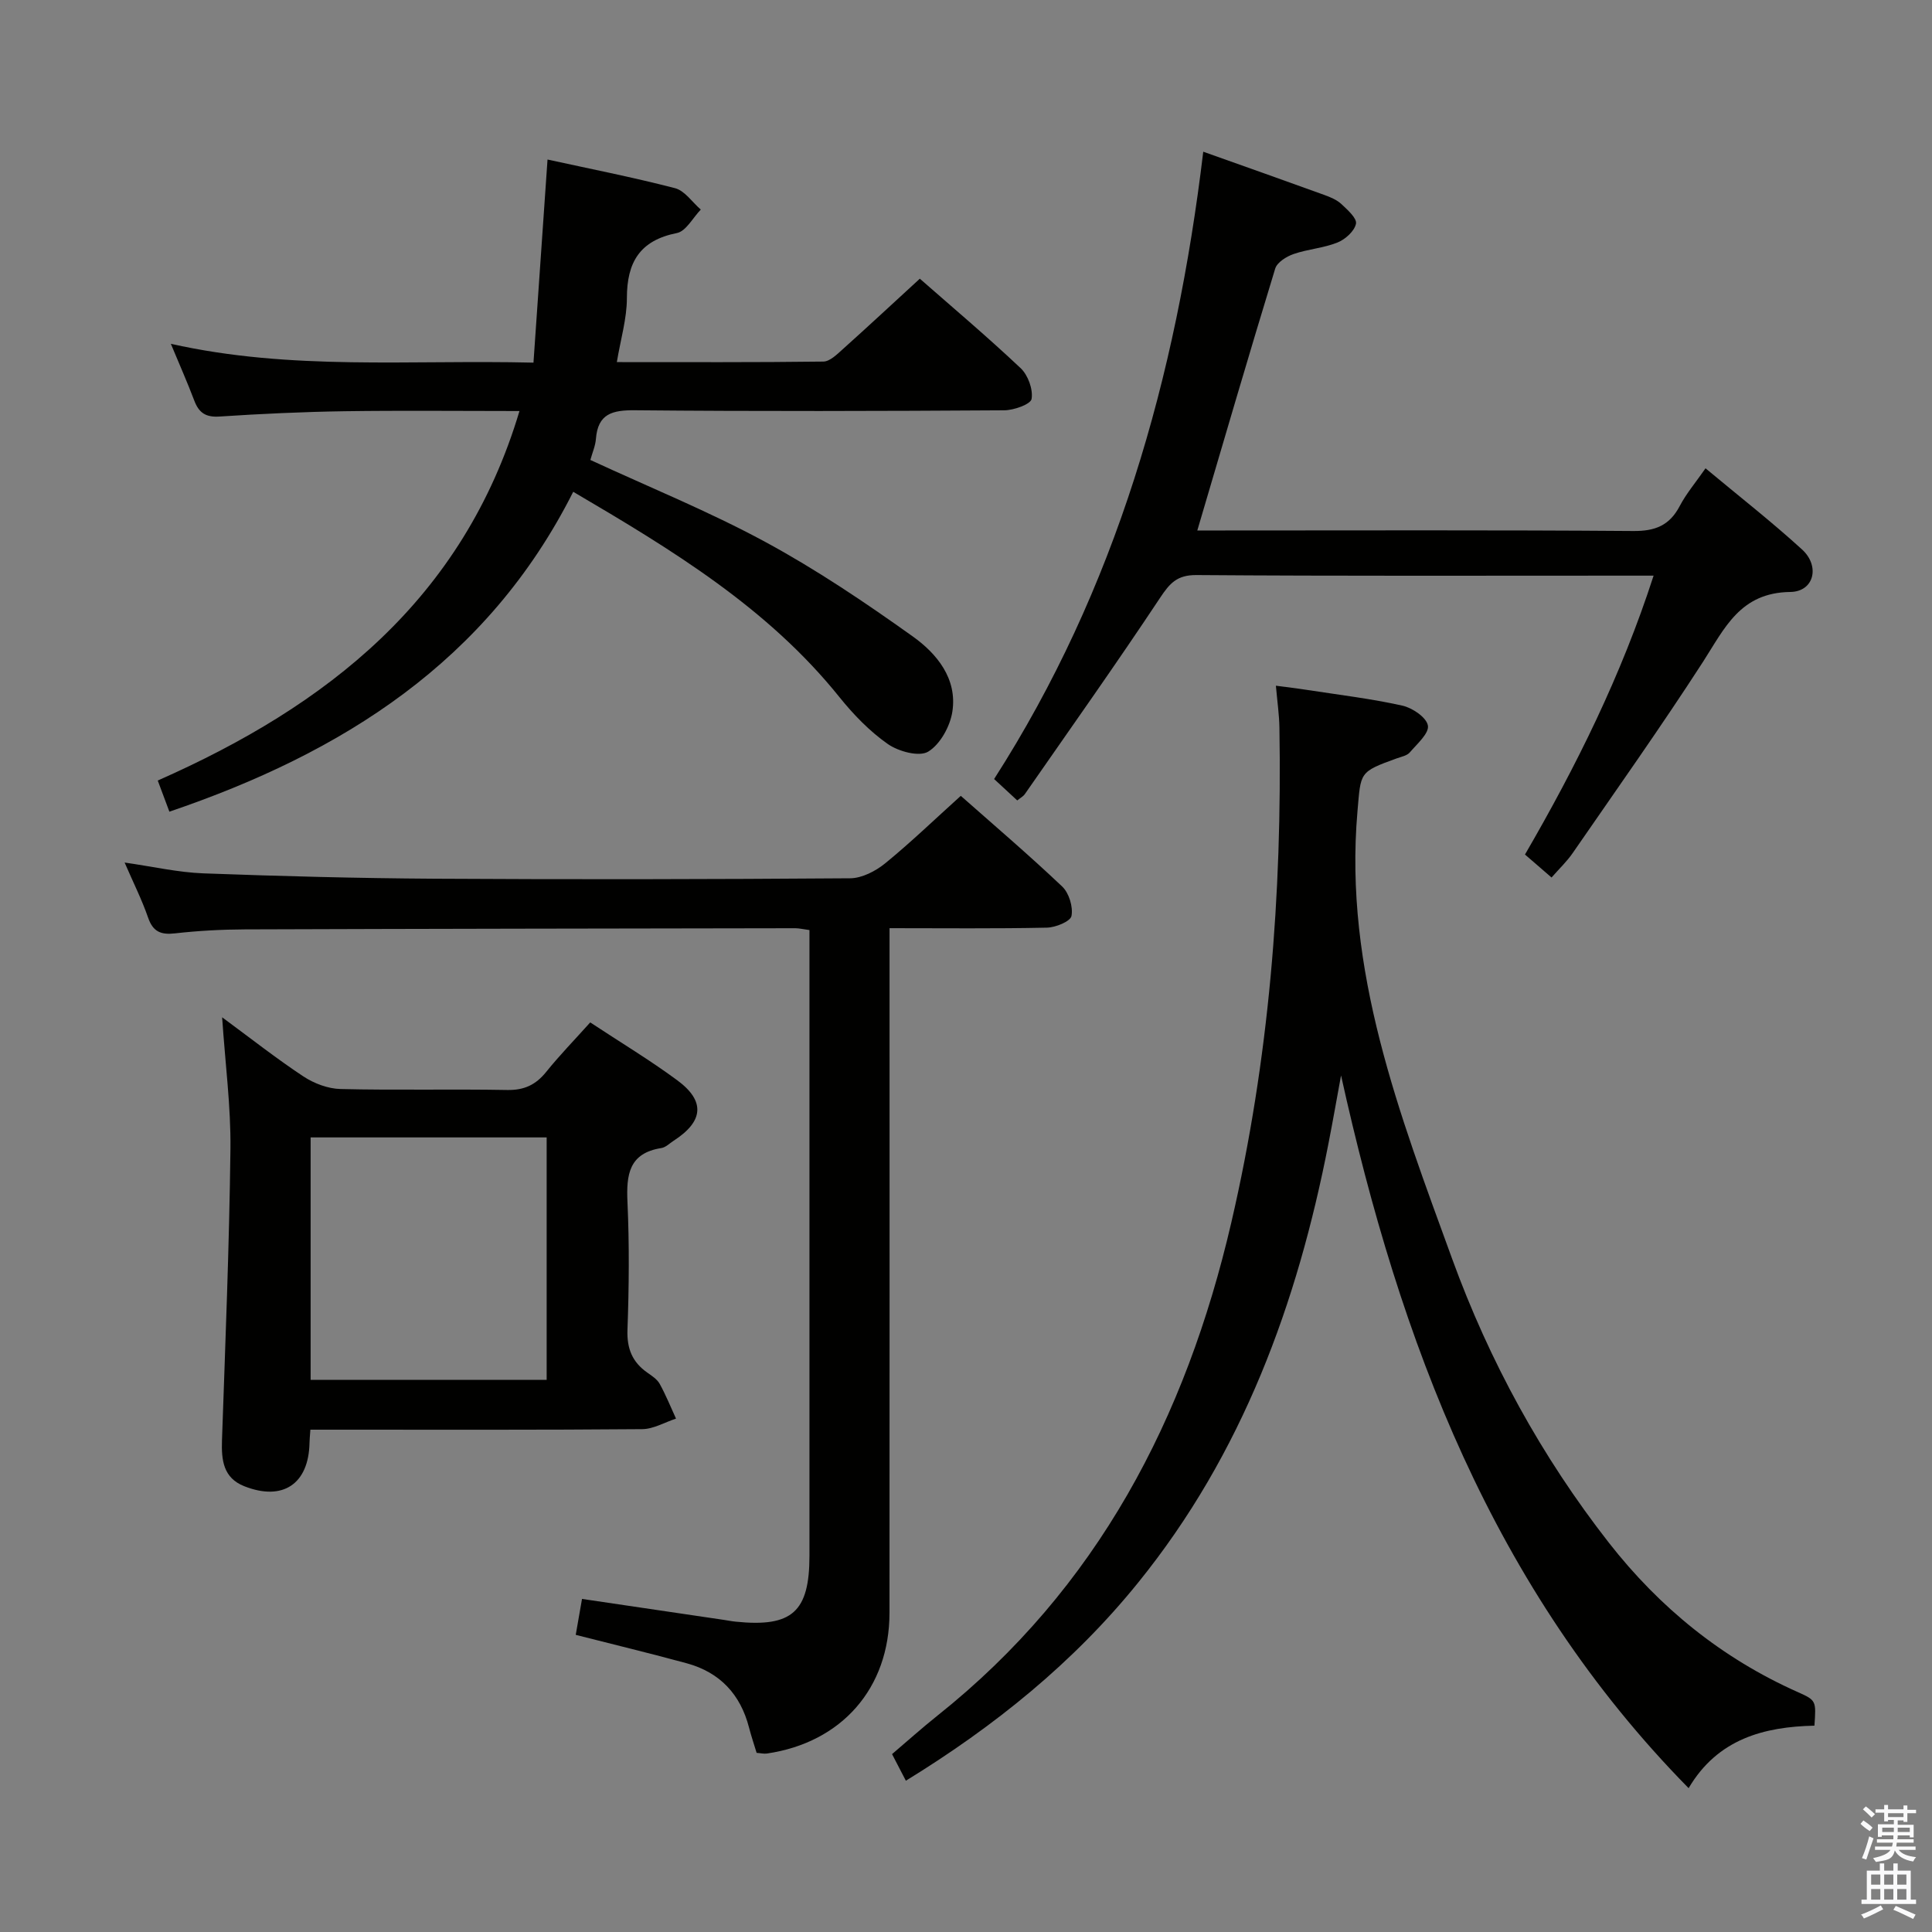<svg enable-background="new 0 0 400 400" viewBox="0 0 400 400" xmlns="http://www.w3.org/2000/svg"><rect x="0" y="0" width="400" height="400" fill="#808080" stroke="none"/><path d="m385.2 377.6.6-.7c.6.4 1.3.9 1.9 1.5l-.6.7c-.8-.5-1.4-1-1.9-1.5zm.3 7.1c.6-1.4 1.1-2.9 1.5-4.5.3.1.6.3.9.4-.5 1.4-1 2.9-1.5 4.4zm.2-10.1.6-.6c.7.5 1.3 1.1 1.9 1.6l-.7.7c-.6-.6-1.2-1.2-1.8-1.7zm8.4-.8h.8v.9h1.8v.7h-1.8v1.8h-.8v-.3h-1.2v.9h3.3v2.6h-.8v-.4h-2.5c0 .3 0 .6-.1.8h3.4v.7h-3.5c0 .3-.1.6-.1.8h4v.7h-3.5c.7.9 1.9 1.3 3.6 1.5-.2.2-.4.5-.6.9-1.9-.3-3.2-1.1-3.8-2.3-.5 2.1-1.8 2-3.9 2.4-.2-.3-.4-.5-.6-.8 1.9-.4 3.1-.9 3.6-1.7h-3.2v-.7h3.5c.1-.2.1-.5.2-.8h-3.3v-.7h3.4c0-.2 0-.5 0-.8h-2.4v.3h-.8v-2.6h3.3v-.9h-1.2v.3h-.8v-1.8h-1.8v-.7h1.8v-.9h.8v.9h3.2zm-4.4 5.5h2.4c0-.3 0-.6 0-.9h-2.4zm1.2-3.1h3.2v-.8h-3.2zm4.4 2.2h-2.4v.9h2.5v-.9z" fill="#fafafb"/><path d="m389.2 385.8h.9v1.5h1.9v-1.5h.9v1.5h2.7v6h1.1v.9h-11.3v-.9h1.1v-6h2.7zm.2 8.7.5.8c-1.2.6-2.5 1.3-4 1.9-.2-.3-.3-.6-.6-.8 1.6-.6 3-1.3 4.1-1.9zm-2-4.3h1.9v-2.1h-1.9zm0 3.1h1.9v-2.2h-1.9zm2.7-3.1h1.9v-2.1h-1.9zm0 3.1h1.9v-2.2h-1.9zm2.4 1.3c1.4.6 2.7 1.2 4.1 1.8l-.5.9c-1.5-.7-2.8-1.4-4.1-1.9zm2.2-6.5h-1.9v2.1h1.9zm-1.9 5.2h1.9v-2.2h-1.9z" fill="#fafafb"/><g fill="#010100"><path d="m187.55 368.68c-.98-1.88-1.81-3.49-2.86-5.51 3.13-2.66 6.19-5.41 9.4-7.97 33.14-26.38 51.43-61.55 60.84-102.09 7.83-33.72 10.54-67.92 9.96-102.45-.04-2.65-.43-5.28-.73-8.69 2.21.3 4.37.54 6.52.88 6.56 1.01 13.18 1.8 19.65 3.24 2.08.46 5 2.43 5.3 4.12.29 1.6-2.24 3.81-3.75 5.57-.58.68-1.75.89-2.69 1.23-7.87 2.84-7.43 2.87-8.14 10.97-2.87 32.91 8.73 62.76 19.61 92.67 7.71 21.19 18.48 40.88 32.42 58.73 10.55 13.5 23.46 23.97 39.16 30.96 3.82 1.7 3.77 1.81 3.42 6.94-10.41.23-20.02 2.71-26.05 12.94-40.59-41.28-59.77-92.46-71.96-147.56-.86 4.68-1.68 9.36-2.59 14.02-6.46 33.21-17.83 64.3-39.4 90.96-13.42 16.61-29.78 29.79-48.11 41.04z"/><path d="m118.68 101.82c-17.71 35.15-47.74 54.03-83.61 66.23-.74-1.98-1.47-3.93-2.41-6.45 35.04-15.46 63.25-37.5 74.89-76.5-12.34 0-24.27-.13-36.19.04-8.64.13-17.29.53-25.92 1.1-2.86.19-4.27-.79-5.22-3.31-1.39-3.68-2.99-7.28-4.85-11.75 24.92 5.6 49.4 3.28 75.08 3.9.96-13.91 1.91-27.68 2.91-42.05 8.49 1.86 17.51 3.63 26.4 5.93 2.02.53 3.57 2.91 5.33 4.43-1.64 1.69-3.05 4.48-4.95 4.86-7.69 1.53-10.35 6.06-10.35 13.48 0 4.24-1.29 8.48-2.08 13.24 14.5 0 28.63.07 42.75-.11 1.35-.02 2.81-1.47 3.98-2.52 5.32-4.77 10.55-9.64 16-14.64 6.49 5.7 13.87 11.92 20.88 18.53 1.52 1.44 2.59 4.38 2.26 6.36-.18 1.11-3.67 2.35-5.68 2.36-25.49.16-50.98.23-76.47-.01-4.68-.04-7.64.73-8.05 5.92-.11 1.45-.74 2.86-1.15 4.37 12.18 5.64 24.52 10.64 36.16 16.94 10.61 5.74 20.71 12.55 30.55 19.57 5 3.56 9.28 8.74 8.24 15.57-.46 3.06-2.52 6.8-5.01 8.31-1.86 1.13-6.14-.03-8.36-1.58-3.76-2.63-7.1-6.09-10-9.69-14.8-18.44-34.51-30.43-55.13-42.53z"/><path d="m198.92 164.77c6.66 5.89 14.01 12.15 21 18.78 1.41 1.34 2.28 4.21 1.92 6.09-.22 1.13-3.29 2.39-5.11 2.42-10.62.23-21.25.11-32.56.11v6.29c0 45.16.02 90.31-.01 135.47-.01 15.59-9.89 26.85-25.38 29.12-.63.09-1.29-.08-2.13-.14-.54-1.78-1.12-3.49-1.57-5.23-1.77-6.87-6.01-11.42-12.85-13.3-7.5-2.05-15.07-3.87-23.03-5.9.4-2.3.83-4.78 1.3-7.44 10.06 1.49 19.71 2.91 29.37 4.34.82.12 1.64.29 2.47.37 11.65 1.19 15.25-2.02 15.25-13.66.01-41.32 0-82.65 0-123.97 0-1.79 0-3.58 0-5.56-1.36-.18-2.14-.38-2.93-.38-37.99.06-75.98.11-113.96.24-4.82.02-9.65.28-14.43.82-2.95.34-4.59-.31-5.61-3.26-1.28-3.7-3.06-7.24-4.86-11.4 5.86.84 11.06 2.04 16.31 2.24 15.96.59 31.94 1.01 47.92 1.11 28.66.17 57.32.12 85.98-.09 2.45-.02 5.27-1.48 7.25-3.09 5.25-4.28 10.17-9.03 15.66-13.98z"/><path d="m249.12 31.41c8.86 3.15 16.99 6.02 25.09 8.96 1.24.45 2.56 1 3.5 1.87 1.27 1.19 3.26 2.95 3.03 4.08-.31 1.53-2.21 3.24-3.83 3.89-2.89 1.16-6.14 1.36-9.1 2.39-1.47.51-3.39 1.71-3.79 3-5.46 17.87-10.7 35.81-16.13 54.23h4.77c28.5 0 56.99-.11 85.49.11 4.54.04 7.51-1.15 9.62-5.17 1.37-2.61 3.33-4.91 5.34-7.81 6.87 5.73 13.65 11.02 19.98 16.8 3.78 3.44 2.5 8.74-2.43 8.8-10.4.13-13.59 7.52-18.1 14.51-8.66 13.4-17.9 26.43-26.96 39.56-1.19 1.73-2.76 3.21-4.37 5.05-1.95-1.69-3.55-3.07-5.5-4.76 10.63-18.31 19.95-37.08 26.63-57.74-2.38 0-4.01 0-5.65 0-29.66 0-59.33.1-88.99-.12-4.03-.03-5.53 1.69-7.55 4.73-9.09 13.7-18.6 27.11-27.98 40.61-.36.51-.99.84-1.58 1.32-1.54-1.43-2.99-2.77-4.79-4.43 25.24-39.35 37.7-83.08 43.3-129.88z"/><path d="m64.26 296c-.1 1.43-.17 2.09-.18 2.75-.17 8.5-5.54 12.11-13.52 8.95-4.35-1.72-4.74-5.42-4.6-9.52.69-20.1 1.51-40.2 1.75-60.31.1-8.76-1.07-17.54-1.72-27.25 5.96 4.39 11.25 8.56 16.85 12.26 2.2 1.45 5.08 2.53 7.67 2.59 11.48.28 22.98-.01 34.47.2 3.53.07 5.94-1.06 8.1-3.74 2.8-3.48 5.93-6.69 9.12-10.25 6.19 4.09 12.3 7.76 18.02 11.98 5.86 4.32 5.44 8.52-.74 12.51-.84.54-1.65 1.38-2.55 1.52-6.7 1.05-7.28 5.49-7.02 11.16.4 8.81.32 17.65 0 26.47-.14 3.91 1.01 6.69 4.1 8.86.95.67 2.04 1.37 2.57 2.33 1.28 2.31 2.27 4.79 3.38 7.2-2.33.76-4.66 2.16-6.99 2.18-20.99.18-41.97.11-62.95.11-1.8 0-3.59 0-5.76 0zm.05-10.31h48.87c0-16.83 0-33.52 0-50.2-16.49 0-32.56 0-48.87 0z"/></g></svg>